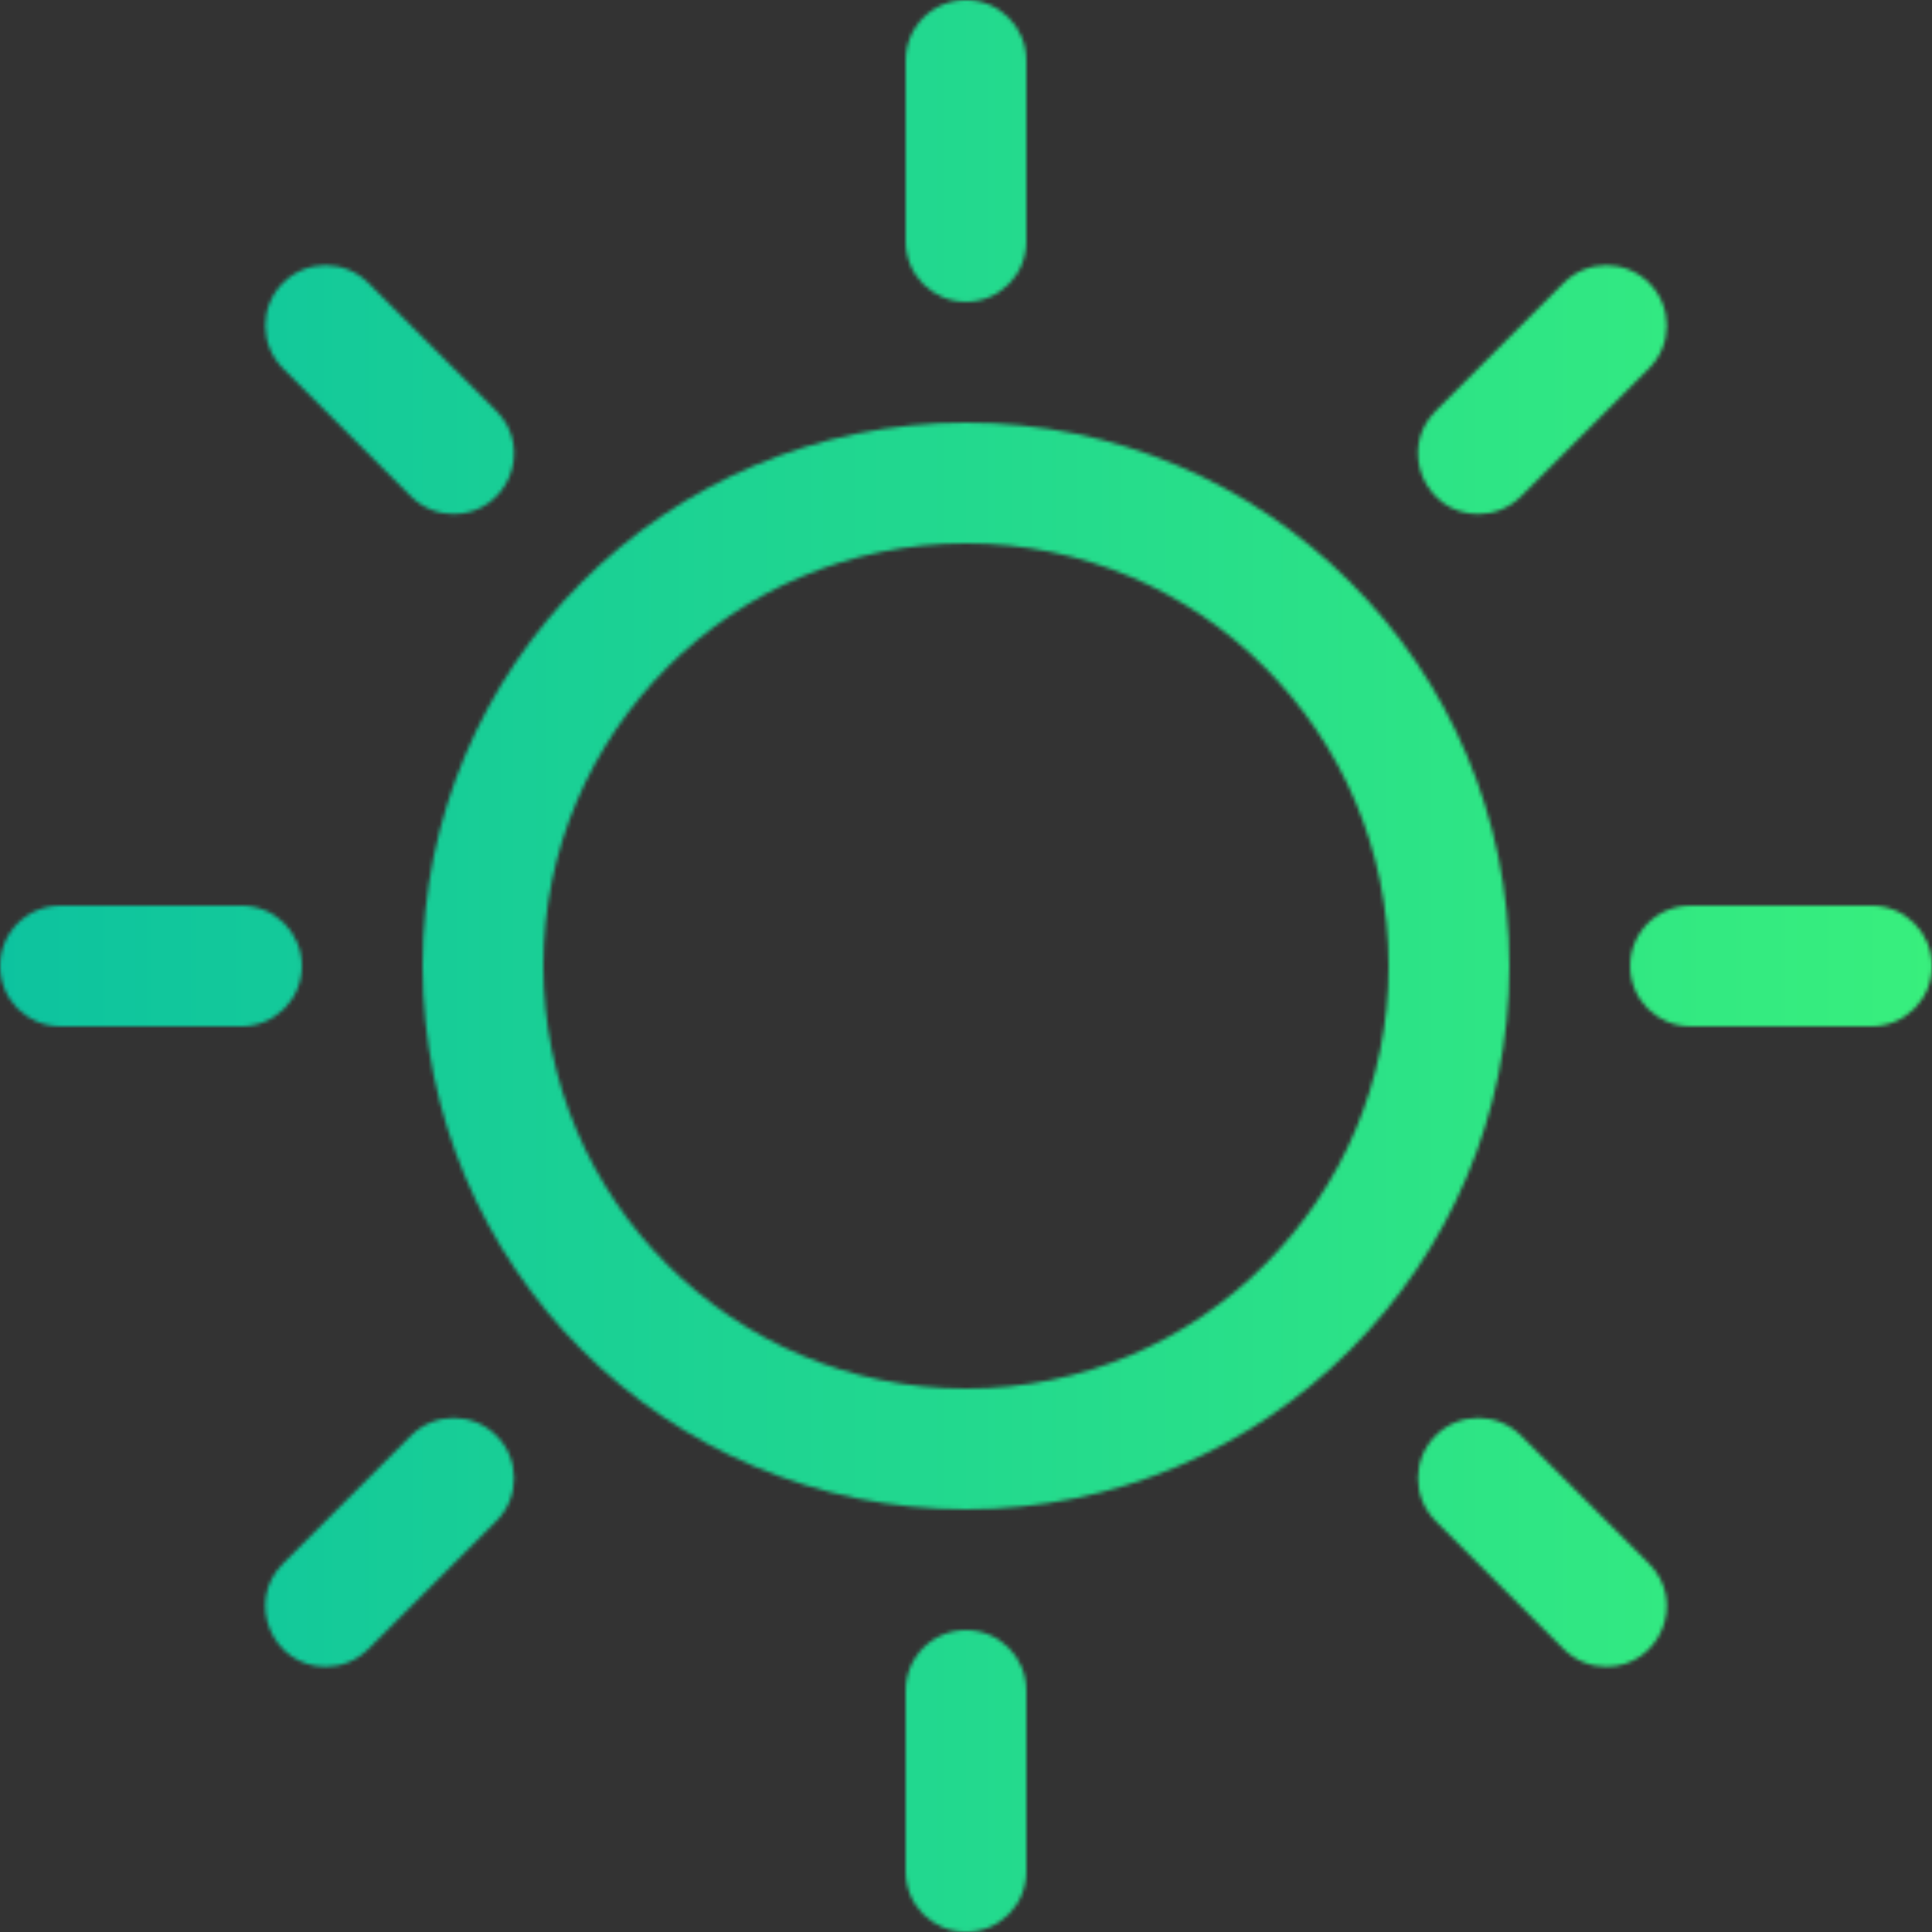 <svg viewBox="0 0 512 512" width="512" height="512" xmlns="http://www.w3.org/2000/svg"><rect x="0" y="0" width="512" height="512" fill="#333333" stroke="none"/> <defs> <linearGradient id="0dc39f" x1="0%" y1="0%" x2="100%" y2="0%"> <stop offset="0%" stop-color="#0dc39f"/> <stop offset="100%" stop-color="#38ef7d"/> </linearGradient> <mask id="sun" maskUnits="userSpaceOnUse" x="0" y="0" width="512" height="512"> <path d="m256 400c-79.402 0-144-64.598-144-144s64.598-144 144-144 144 64.598 144 144-64.598 144-144 144zm0-256c-61.757 0-112 50.243-112 112s50.243 112 112 112 112-50.243 112-112-50.243-112-112-112z" fill="white"/>,<path d="m256 80c-8.837 0-16-7.164-16-16v-48c0-8.836 7.163-16 16-16s16 7.164 16 16v48c0 8.836-7.163 16-16 16z" fill="white"/>,<path d="m256 512c-8.837 0-16-7.164-16-16v-48c0-8.836 7.163-16 16-16s16 7.164 16 16v48c0 8.836-7.163 16-16 16z" fill="white"/>,<path d="m496 272h-48c-8.837 0-16-7.164-16-16s7.163-16 16-16h48c8.837 0 16 7.164 16 16s-7.163 16-16 16z" fill="white"/>,<path d="m64 272h-48c-8.837 0-16-7.164-16-16s7.163-16 16-16h48c8.837 0 16 7.164 16 16s-7.163 16-16 16z" fill="white"/>,<path d="m391.765 136.235c-14.126 0-21.422-17.206-11.313-27.314l33.941-33.941c6.249-6.248 16.38-6.249 22.627 0 6.249 6.248 6.249 16.379 0 22.627l-33.941 33.941c-3.125 3.125-7.22 4.687-11.314 4.687z" fill="white"/>,<path d="m86.294 441.706c-14.126 0-21.422-17.206-11.313-27.314l33.941-33.941c6.25-6.248 16.381-6.248 22.627 0 6.249 6.248 6.249 16.379 0 22.627l-33.942 33.942c-3.124 3.123-7.218 4.686-11.313 4.686z" fill="white"/>,<path d="m425.706 441.706c-4.095 0-8.189-1.562-11.313-4.686l-33.941-33.941c-6.249-6.249-6.249-16.379 0-22.627 6.248-6.249 16.379-6.249 22.627 0l33.941 33.941c10.108 10.106 2.812 27.313-11.314 27.313z" fill="white"/>,<path d="m120.235 136.235c-4.095 0-8.189-1.562-11.313-4.686l-33.942-33.941c-6.249-6.249-6.249-16.379 0-22.627 6.248-6.249 16.379-6.249 22.627 0l33.941 33.941c10.109 10.107 2.813 27.313-11.313 27.313z" fill="white"/> </mask> </defs> <g mask="url(#sun)"> <rect className="original" x="0" y="0" width="512" height="512" fill="white" /> <rect className="gradient" x="0" y="0" width="512" height="512" fill="url(#0dc39f)" /> </g> </svg>
